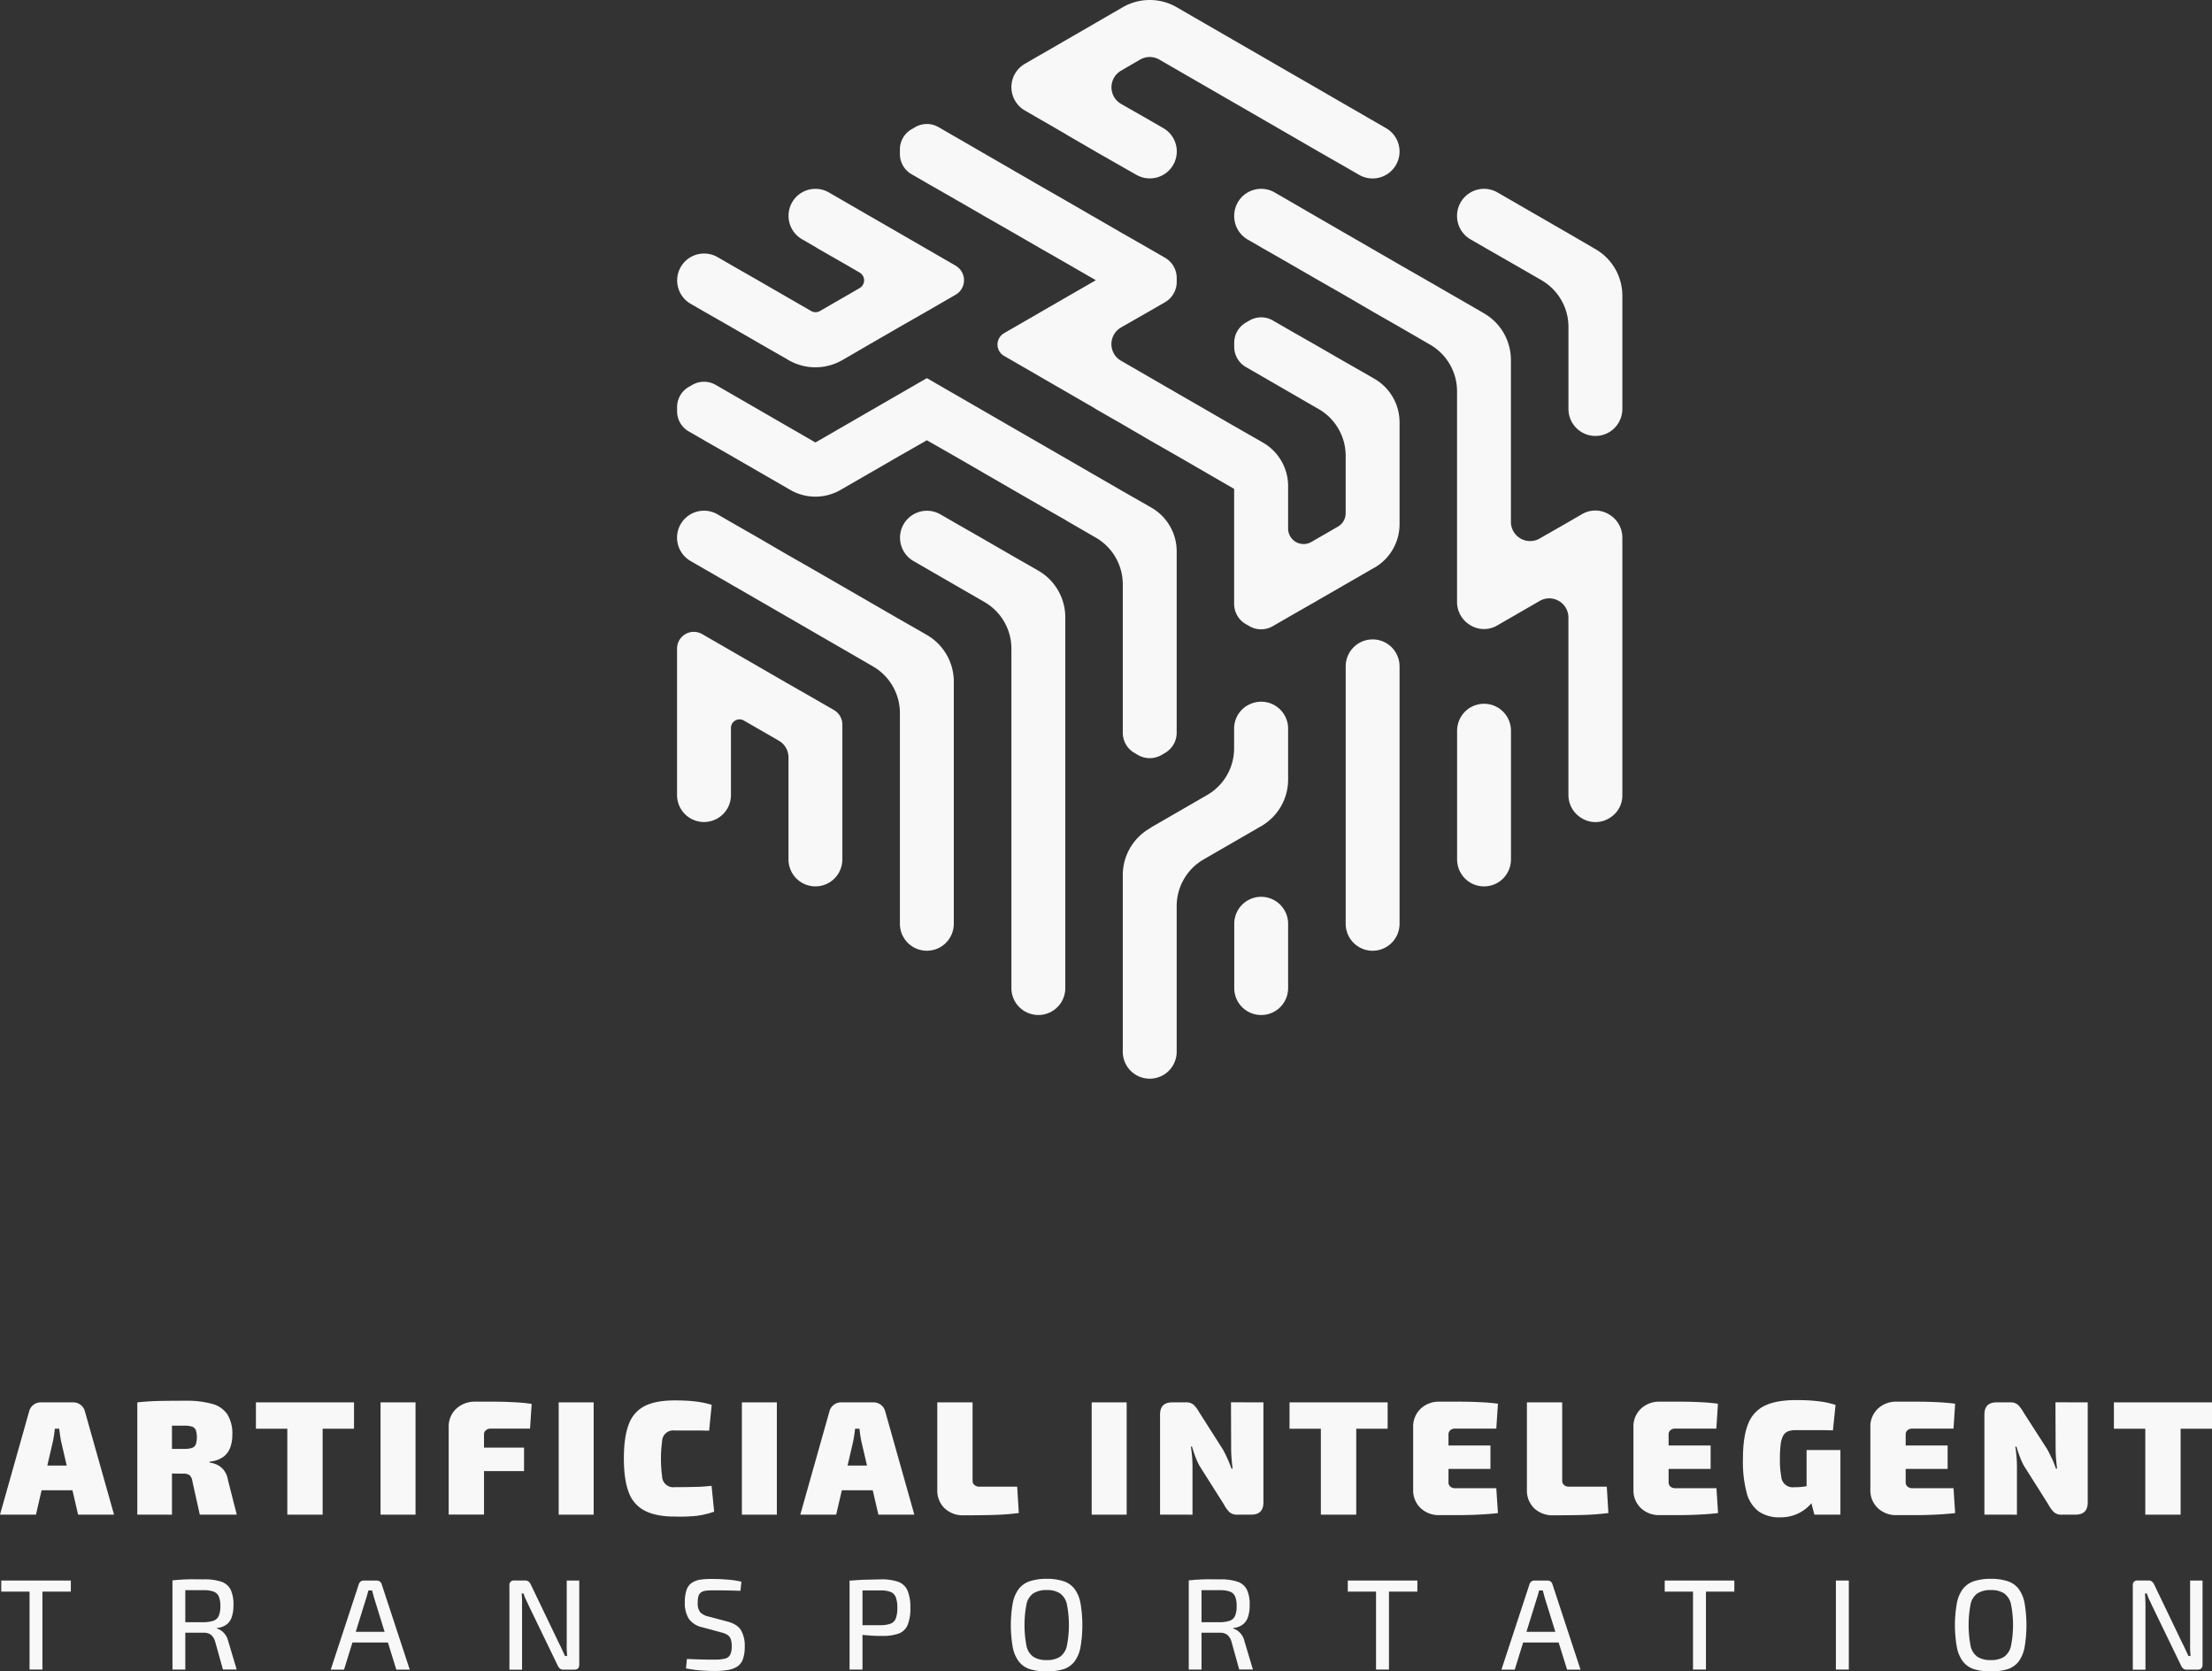 <svg xmlns="http://www.w3.org/2000/svg" viewBox="0 0 770.35 581.87"><rect x="0" y="0" width="770.35" height="581.87" fill="#333333" stroke="none"/><defs><style>.cls-1{fill:#f8f8f8;}</style></defs><g id="Layer_2" data-name="Layer 2"><g id="Layer_1-2" data-name="Layer 1"><path class="cls-1" d="M25.44,488.24a4.18,4.18,0,0,1,4.14,3.17l10.14,35.93H27.2L21.3,501.9c-.15-.72-.28-1.47-.39-2.24s-.21-1.52-.28-2.24H19.1c-.08.72-.17,1.46-.29,2.24s-.24,1.52-.4,2.24l-5.89,25.44H0l10.14-35.93a4.18,4.18,0,0,1,4.14-3.17Zm4.82,22v8.61H9.46v-8.61Z"/><path class="cls-1" d="M64.42,487.67a33.78,33.78,0,0,1,9.41,1.08,9.34,9.34,0,0,1,5.35,3.66,12.66,12.66,0,0,1,1.73,7.16,12.79,12.79,0,0,1-.71,4.34,7,7,0,0,1-2.43,3.31A9.65,9.65,0,0,1,73,508.87v.34a8.45,8.45,0,0,1,2.38.65,6.66,6.66,0,0,1,2.43,1.81,7.48,7.48,0,0,1,1.59,3.66l3.06,12H69.58L67,515.72a3.5,3.5,0,0,0-1-2.15,4,4,0,0,0-2.29-.51q-4.26-.06-6.94-.06c-1.8,0-3.32,0-4.56,0s-2.5-.1-3.74-.17l.17-8.39H64.14a8.42,8.42,0,0,0,2.72-.34,2.13,2.13,0,0,0,1.33-1.22,8.5,8.5,0,0,0,0-5,2.17,2.17,0,0,0-1.33-1.19,8.71,8.71,0,0,0-2.72-.34c-3.93,0-7.23,0-9.92.06s-4.51.11-5.49.23l-.91-8.39c1.74-.19,3.37-.32,4.9-.4s3.21-.12,5.05-.14S61.82,487.67,64.42,487.67Zm-4.53.57v39.1H47.82v-39.1Z"/><path class="cls-1" d="M123.29,488.24v9.18H89.13v-9.18Zm-10.93,0v39.1h-12.3v-39.1Z"/><path class="cls-1" d="M144.71,488.24v39.1H132.53v-39.1Z"/><path class="cls-1" d="M165.51,488l6.79,0c2.35,0,4.63.09,6.86.2a60.07,60.07,0,0,1,6,.57l-.57,8.61H171a2.62,2.62,0,0,0-1.79.57,1.86,1.86,0,0,0-.65,1.47v27.88h-12.3V496.91a8.44,8.44,0,0,1,2.61-6.43A9.37,9.37,0,0,1,165.51,488Zm-8.28,16H182.5v8.16H157.23Z"/><path class="cls-1" d="M206.75,488.24v39.1H194.57v-39.1Z"/><path class="cls-1" d="M235,487.56c2,0,3.78.06,5.21.17s2.75.28,3.94.48a33.51,33.51,0,0,1,3.71.88l-.9,9c-1.33,0-2.55-.05-3.69-.05l-3.62,0c-1.29,0-2.83,0-4.65,0a3.88,3.88,0,0,0-4.42,3.77,46.56,46.56,0,0,0,0,12.18,3.88,3.88,0,0,0,4.42,3.77q4.25,0,7.11-.09c1.91,0,3.81-.18,5.7-.37l.9,9a31.15,31.15,0,0,1-6,1.44A58.32,58.32,0,0,1,235,528q-6.45,0-10.37-2a11.54,11.54,0,0,1-5.64-6.37q-1.72-4.43-1.72-11.9t1.72-11.9a11.51,11.51,0,0,1,5.64-6.37Q228.52,487.55,235,487.56Z"/><path class="cls-1" d="M270.55,488.24v39.1H258.37v-39.1Z"/><path class="cls-1" d="M304.15,488.24a4.18,4.18,0,0,1,4.14,3.17l10.14,35.93H305.91L300,501.9c-.15-.72-.29-1.47-.4-2.24s-.21-1.52-.28-2.24h-1.53c-.08.72-.17,1.46-.29,2.24s-.24,1.52-.39,2.24l-5.9,25.44H278.71l10.14-35.93a4.18,4.18,0,0,1,4.14-3.17Zm4.82,22v8.61h-20.8v-8.61Z"/><path class="cls-1" d="M338.71,488.24v27.31a1.83,1.83,0,0,0,.66,1.47,2.52,2.52,0,0,0,1.73.57h13.14l.57,9.18a88.84,88.84,0,0,1-9.32.68c-3.31.08-6.57.11-9.78.11a9.28,9.28,0,0,1-6.77-2.46,8.59,8.59,0,0,1-2.52-6.43V488.24Z"/><path class="cls-1" d="M392.37,488.24v39.1H380.19v-39.1Z"/><path class="cls-1" d="M440,488.24v34.85q0,4.24-4.25,4.25H431a4,4,0,0,1-2.87-.91,11.23,11.23,0,0,1-1.89-2.66l-8.5-13.43a27.05,27.05,0,0,1-1.45-3.2c-.43-1.15-.82-2.32-1.16-3.49h-.4c.19,1.17.33,2.37.43,3.6s.14,2.41.14,3.54v16.55H404V492.49q0-4.25,4.25-4.25h4.7a3.84,3.84,0,0,1,2.83.91,12.83,12.83,0,0,1,1.93,2.66l8.16,12.81c.53.94,1.05,2,1.56,3.11s1,2.33,1.44,3.57h.4c-.15-1.21-.28-2.4-.37-3.57s-.14-2.34-.14-3.51l-.06-16Z"/><path class="cls-1" d="M483.26,488.24v9.18H449.09v-9.18Zm-10.94,0v39.1H460v-39.1Z"/><path class="cls-1" d="M501.33,488l7,0q3.6,0,7.05.17c2.31.1,4.4.28,6.29.54l-.57,8.67H506.77a2.41,2.41,0,0,0-1.7.57,1.87,1.87,0,0,0-.62,1.47v16.66a1.88,1.88,0,0,0,.62,1.47,2.41,2.41,0,0,0,1.7.57H521.1l.57,8.67c-1.89.22-4,.39-6.29.51s-4.65.18-7.05.2l-7,0a9.18,9.18,0,0,1-6.6-2.46,8.49,8.49,0,0,1-2.58-6.43V496.91a8.49,8.49,0,0,1,2.58-6.43A9.18,9.18,0,0,1,501.33,488Zm-8.16,15.25h25.89v8.15H493.17Z"/><path class="cls-1" d="M544.05,488.24v27.31a1.85,1.85,0,0,0,.65,1.47,2.54,2.54,0,0,0,1.73.57h13.15l.56,9.18a88.64,88.64,0,0,1-9.32.68c-3.3.08-6.56.11-9.77.11a9.26,9.26,0,0,1-6.77-2.46,8.59,8.59,0,0,1-2.52-6.43V488.24Z"/><path class="cls-1" d="M578,488l7,0q3.6,0,7,.17c2.31.1,4.4.28,6.29.54l-.56,8.67H583.43a2.43,2.43,0,0,0-1.7.57,1.87,1.87,0,0,0-.62,1.47v16.66a1.88,1.88,0,0,0,.62,1.47,2.43,2.43,0,0,0,1.7.57h14.34l.56,8.67c-1.89.22-4,.39-6.29.51s-4.65.18-7,.2l-7,0a9.18,9.18,0,0,1-6.6-2.46,8.49,8.49,0,0,1-2.58-6.43V496.91a8.49,8.49,0,0,1,2.58-6.43A9.18,9.18,0,0,1,578,488Zm-8.16,15.25h25.9v8.15h-25.9Z"/><path class="cls-1" d="M625.42,487.45c2.07,0,3.9.05,5.46.17s3,.28,4.37.51a32.06,32.06,0,0,1,4,1l-.91,8.84c-1.43,0-2.8-.06-4.1-.06l-4.06,0-4.76,0a7.58,7.58,0,0,0-2.72.42,3.44,3.44,0,0,0-1.7,1.53,8.75,8.75,0,0,0-.87,3.06,39.45,39.45,0,0,0-.26,5,30.42,30.42,0,0,0,.46,6.09,4,4,0,0,0,4.53,3.77c.83,0,1.59,0,2.29-.09a16,16,0,0,0,1.9-.25l1.36-.29,1.19,5.16a11.74,11.74,0,0,1-2.24,2.55,13.58,13.58,0,0,1-3.94,2.41,14.19,14.19,0,0,1-5.49,1,12.62,12.62,0,0,1-7.37-2,11.73,11.73,0,0,1-4.25-6.49A42.15,42.15,0,0,1,607,507.79q0-7.53,1.79-12a11.62,11.62,0,0,1,5.83-6.41Q618.67,487.45,625.42,487.45Zm15.52,17.39v22.5h-9.06l-1.59-6.07-1.13-2.09V504.84Z"/><path class="cls-1" d="M660.55,488l7,0q3.6,0,7.06.17t6.29.54l-.57,8.67H666a2.41,2.41,0,0,0-1.7.57,1.88,1.88,0,0,0-.63,1.47v16.66a1.89,1.89,0,0,0,.63,1.47,2.41,2.41,0,0,0,1.7.57h14.33l.57,8.67q-2.83.33-6.29.51t-7.06.2l-7,0a9.14,9.14,0,0,1-6.6-2.46,8.49,8.49,0,0,1-2.58-6.43V496.91a8.49,8.49,0,0,1,2.58-6.43A9.15,9.15,0,0,1,660.55,488Zm-8.16,15.25h25.89v8.15H652.39Z"/><path class="cls-1" d="M727.07,488.24v34.85q0,4.24-4.25,4.25h-4.71a4,4,0,0,1-2.86-.91,11.52,11.52,0,0,1-1.9-2.66l-8.49-13.43a25.53,25.53,0,0,1-1.45-3.2c-.44-1.15-.82-2.32-1.16-3.49h-.4c.19,1.17.33,2.37.43,3.6s.14,2.41.14,3.54v16.55H691.09V492.49c0-2.83,1.41-4.25,4.25-4.25H700a3.84,3.84,0,0,1,2.83.91,12.83,12.83,0,0,1,1.93,2.66L713,504.62c.53.94,1,2,1.56,3.11s1,2.33,1.44,3.57h.4c-.15-1.21-.28-2.4-.37-3.57s-.14-2.34-.14-3.51l-.06-16Z"/><path class="cls-1" d="M770.35,488.24v9.18H736.19v-9.18Zm-10.93,0v39.1h-12.3v-39.1Z"/><path class="cls-1" d="M24.67,550.27v3.86H.44v-3.86Zm-9.89,0v31H10.29v-31Z"/><path class="cls-1" d="M71,549.86a18.44,18.44,0,0,1,6,.79,5.66,5.66,0,0,1,3.3,2.74,11.86,11.86,0,0,1,1,5.46,12.6,12.6,0,0,1-.59,4.14,5.42,5.42,0,0,1-1.82,2.61,6.85,6.85,0,0,1-3.35,1.21V567a4.42,4.42,0,0,1,1.53.72,6.25,6.25,0,0,1,1.44,1.46,6.12,6.12,0,0,1,1,2.31l2.92,9.76H77.64l-2.7-9.67a4.79,4.79,0,0,0-1.48-2.42,4,4,0,0,0-2.48-.72c-1.89,0-3.51,0-4.85,0s-2.48,0-3.4-.06-1.66,0-2.22,0l.13-3.6H70.89a11,11,0,0,0,3.46-.51,3.2,3.2,0,0,0,1.83-1.69,8.44,8.44,0,0,0,.56-3.42,8.25,8.25,0,0,0-.56-3.39,3.19,3.19,0,0,0-1.83-1.66,10,10,0,0,0-3.46-.48c-2.51,0-4.69,0-6.52,0s-3.06,0-3.68,0l-.63-3.41c1.14-.12,2.21-.21,3.23-.27s2.14-.1,3.35-.12Zm-6.47.41v31H60.06v-31Z"/><path class="cls-1" d="M131.27,550.27a1.72,1.72,0,0,1,1,.33,1.8,1.8,0,0,1,.63.88l9.8,29.81h-4.68l-7.73-24.95c-.12-.42-.24-.86-.36-1.33s-.24-.89-.36-1.28h-1.26c-.12.39-.24.82-.36,1.28s-.25.91-.4,1.33l-7.74,24.95h-4.63l9.8-29.81a1.8,1.8,0,0,1,.63-.88,1.72,1.72,0,0,1,1-.33Zm5.58,17.85v3.73H121v-3.73Z"/><path class="cls-1" d="M201.73,550.27v29.27c0,1.17-.56,1.75-1.67,1.75H196.2a1.83,1.83,0,0,1-1.2-.36,3,3,0,0,1-.74-1l-10.16-21c-.27-.59-.58-1.28-.94-2a13.47,13.47,0,0,1-.81-2.14h-.68c.06.69.11,1.39.14,2.09s0,1.42,0,2.14v22.3h-4.4V552a1.53,1.53,0,0,1,1.71-1.75h3.73a1.88,1.88,0,0,1,1.21.36,2.81,2.81,0,0,1,.77,1l9.8,20.41q.5.95,1.05,2.16c.38.81.74,1.6,1.1,2.38h.72c-.06-.81-.1-1.61-.13-2.4s0-1.58,0-2.36V550.27Z"/><path class="cls-1" d="M248.75,549.73c1.5,0,3.05.1,4.66.22a32.79,32.79,0,0,1,4.79.72l-.32,3.19c-1.29-.06-2.73-.1-4.34-.13s-3.15-.05-4.65-.05q-1.57,0-2.7.09a4.45,4.45,0,0,0-1.84.5,2.4,2.4,0,0,0-1.06,1.3A7.43,7.43,0,0,0,243,558a4.89,4.89,0,0,0,.89,3.35,5.79,5.79,0,0,0,2.93,1.47l6.25,1.66q3.59.9,4.94,3a10.67,10.67,0,0,1,1.35,5.74,12.83,12.83,0,0,1-.61,4.36,5.14,5.14,0,0,1-1.89,2.56,8.14,8.14,0,0,1-3.3,1.26,27.85,27.85,0,0,1-4.81.36c-1,0-2.37-.05-4.05-.14a43.54,43.54,0,0,1-5.8-.76l.32-3.28,4.34.16c1.12,0,2.09.06,2.9.06h2.42a15.17,15.17,0,0,0,3.56-.33,2.76,2.76,0,0,0,1.84-1.35,6.44,6.44,0,0,0,.54-3,7,7,0,0,0-.38-2.58,2.88,2.88,0,0,0-1.22-1.42,7.65,7.65,0,0,0-2.13-.81l-6.43-1.75a7.75,7.75,0,0,1-4.79-3,10.28,10.28,0,0,1-1.37-5.66,12.83,12.83,0,0,1,.61-4.36,4.87,4.87,0,0,1,1.86-2.5,7.85,7.85,0,0,1,3.19-1.12A32.32,32.32,0,0,1,248.75,549.73Z"/><path class="cls-1" d="M306.75,549.86a17.5,17.5,0,0,1,6.07.86,5.6,5.6,0,0,1,3.22,3,14.9,14.9,0,0,1,1,6,15.11,15.11,0,0,1-.94,6,5.45,5.45,0,0,1-3.08,3,16.1,16.1,0,0,1-5.69.83c-1.29,0-2.52,0-3.71-.09s-2.27-.15-3.26-.27-1.83-.25-2.54-.38a8.17,8.17,0,0,1-1.46-.38l.14-2.61h10.25a10.18,10.18,0,0,0,3.42-.54,3.14,3.14,0,0,0,1.79-1.8,10,10,0,0,0,.54-3.69,10.11,10.11,0,0,0-.54-3.73,3.24,3.24,0,0,0-1.79-1.82,9.31,9.31,0,0,0-3.42-.52q-3.78,0-6.52,0c-1.83,0-3.06.07-3.69.13l-.63-3.5q1.71-.18,3.24-.27t3.33-.12Zm-6.38.41v31h-4.5v-31Z"/><path class="cls-1" d="M364.53,549.68a18.37,18.37,0,0,1,5.82.81,8,8,0,0,1,3.84,2.65,12,12,0,0,1,2.1,5,45.64,45.64,0,0,1,0,15.35,12,12,0,0,1-2.1,5,8,8,0,0,1-3.84,2.66,21.57,21.57,0,0,1-11.64,0,8.07,8.07,0,0,1-3.87-2.66,11.88,11.88,0,0,1-2.14-5,44.29,44.29,0,0,1,0-15.35,11.91,11.91,0,0,1,2.14-5,8.12,8.12,0,0,1,3.87-2.65A18.32,18.32,0,0,1,364.53,549.68Zm0,3.91a8.32,8.32,0,0,0-4.63,1.13,6.17,6.17,0,0,0-2.41,3.75,38.36,38.36,0,0,0,0,14.59,6.19,6.19,0,0,0,2.41,3.78,8.33,8.33,0,0,0,4.63,1.12,8.2,8.2,0,0,0,4.6-1.12,6.27,6.27,0,0,0,2.41-3.78,37.32,37.32,0,0,0,0-14.59,6.26,6.26,0,0,0-2.41-3.75A8.19,8.19,0,0,0,364.53,553.59Z"/><path class="cls-1" d="M424.91,549.86a18.48,18.48,0,0,1,6,.79,5.66,5.66,0,0,1,3.3,2.74,11.86,11.86,0,0,1,1,5.46,12.6,12.6,0,0,1-.59,4.14,5.42,5.42,0,0,1-1.82,2.61,6.89,6.89,0,0,1-3.35,1.21V567a4.42,4.42,0,0,1,1.53.72,6.25,6.25,0,0,1,1.44,1.46,6.12,6.12,0,0,1,1,2.31l2.92,9.76h-4.77l-2.69-9.67a4.73,4.73,0,0,0-1.49-2.42,4,4,0,0,0-2.47-.72q-2.84,0-4.86,0c-1.34,0-2.48,0-3.39-.06s-1.66,0-2.23,0l.14-3.6h10.25a11,11,0,0,0,3.46-.51,3.16,3.16,0,0,0,1.82-1.69,8.27,8.27,0,0,0,.56-3.42,8.08,8.08,0,0,0-.56-3.39,3.14,3.14,0,0,0-1.82-1.66,10,10,0,0,0-3.46-.48q-3.78,0-6.52,0c-1.83,0-3.06,0-3.69,0l-.63-3.41q1.71-.18,3.24-.27c1-.06,2.14-.1,3.35-.12Zm-6.47.41v31H414v-31Z"/><path class="cls-1" d="M493.61,550.27v3.86H469.38v-3.86Zm-9.89,0v31h-4.5v-31Z"/><path class="cls-1" d="M539,550.27a1.72,1.72,0,0,1,1,.33,1.8,1.8,0,0,1,.63.88l9.8,29.81h-4.68L538,556.34c-.12-.42-.24-.86-.36-1.33s-.24-.89-.36-1.28h-1.26c-.12.39-.24.82-.36,1.28s-.25.91-.4,1.33l-7.74,24.95h-4.63l9.8-29.81a1.76,1.76,0,0,1,.64-.88,1.67,1.67,0,0,1,1-.33Zm5.58,17.85v3.73H528.72v-3.73Z"/><path class="cls-1" d="M604,550.27v3.86H579.75v-3.86Zm-9.89,0v31h-4.5v-31Z"/><path class="cls-1" d="M643.87,550.27v31h-4.5v-31Z"/><path class="cls-1" d="M693.32,549.68a18.32,18.32,0,0,1,5.82.81,8,8,0,0,1,3.85,2.65,12,12,0,0,1,2.09,5,45.64,45.64,0,0,1,0,15.35,12,12,0,0,1-2.09,5,8,8,0,0,1-3.85,2.66,21.57,21.57,0,0,1-11.64,0,8.16,8.16,0,0,1-3.87-2.66,12,12,0,0,1-2.13-5,43.65,43.65,0,0,1,0-15.35,12,12,0,0,1,2.13-5,8.21,8.21,0,0,1,3.87-2.65A18.32,18.32,0,0,1,693.32,549.68Zm0,3.91a8.35,8.35,0,0,0-4.63,1.13,6.12,6.12,0,0,0-2.4,3.75,38.36,38.36,0,0,0,0,14.59,6.13,6.13,0,0,0,2.4,3.78,8.35,8.35,0,0,0,4.63,1.12,8.21,8.21,0,0,0,4.61-1.12,6.32,6.32,0,0,0,2.41-3.78,37.32,37.32,0,0,0,0-14.59,6.3,6.3,0,0,0-2.41-3.75A8.21,8.21,0,0,0,693.32,553.59Z"/><path class="cls-1" d="M767.06,550.27v29.27c0,1.17-.56,1.75-1.67,1.75h-3.86a1.78,1.78,0,0,1-1.19-.36,2.76,2.76,0,0,1-.74-1l-10.17-21c-.27-.59-.58-1.28-.94-2a13.47,13.47,0,0,1-.81-2.14H747c.06.69.1,1.39.13,2.09s.05,1.42.05,2.14v22.3h-4.41V552a1.53,1.53,0,0,1,1.71-1.75h3.73a1.88,1.88,0,0,1,1.21.36,2.81,2.81,0,0,1,.77,1l9.8,20.41c.33.63.68,1.35,1.06,2.16l1.1,2.38h.72c-.06-.81-.11-1.61-.14-2.4s0-1.58,0-2.36V550.27Z"/><path class="cls-1" d="M448.6,321.62V344a9.39,9.39,0,0,1-4.69,8.13h0a9.43,9.43,0,0,1-9.39,0h0a9.36,9.36,0,0,1-4.68-8.12V321.62a9.39,9.39,0,0,1,4.68-8.13h0a9.36,9.36,0,0,1,9.38,0h0A9.4,9.4,0,0,1,448.6,321.62Z"/><path class="cls-1" d="M526.21,254.4v44.82a9.4,9.4,0,0,1-4.69,8.13h0a9.41,9.41,0,0,1-9.38,0h0a9.4,9.4,0,0,1-4.69-8.13V254.4a9.37,9.37,0,0,1,4.69-8.12h0a9.36,9.36,0,0,1,9.38,0h0A9.37,9.37,0,0,1,526.21,254.4Z"/><path class="cls-1" d="M487.41,232v89.62a9.4,9.4,0,0,1-4.69,8.13h0a9.36,9.36,0,0,1-9.38,0h0a9.37,9.37,0,0,1-4.69-8.12V232a9.39,9.39,0,0,1,4.69-8.13h0a9.36,9.36,0,0,1,9.38,0h0A9.39,9.39,0,0,1,487.41,232Z"/><path class="cls-1" d="M448.6,253.65v17.74a18.76,18.76,0,0,1-9.38,16.25h0l-.65.37-8.74,5.05-.64.37-9.39,5.42-.62.36h0a18.78,18.78,0,0,0-9.39,16.26v51a9.39,9.39,0,0,1-18.77,0v-61.8a18.77,18.77,0,0,1,9.41-16.27L401,288l8.75-5.06.63-.36,9.39-5.42.63-.37h0a18.75,18.75,0,0,0,9.39-16.24v-6.89a9.34,9.34,0,0,1,4.72-8.12l.05,0a9.39,9.39,0,0,1,9.32,0h0A9.37,9.37,0,0,1,448.6,253.65Z"/><path class="cls-1" d="M371,215V344a9.36,9.36,0,0,1-4.68,8.12h0a9.4,9.4,0,0,1-9.4,0h0a9.37,9.37,0,0,1-4.69-8.12V225.85a18.74,18.74,0,0,0-9.38-16.25h0l-.63-.37-9.38-5.41-.64-.37-8.75-5.05h0l-.63-.36h0l-4.69-2.71a9.4,9.4,0,0,1-4.69-8.13h0a9.37,9.37,0,0,1,4.69-8.12h0a9.36,9.36,0,0,1,9.38,0l4.7,2.71.64.37,8.74,5,.64.37,9.39,5.42.63.37,8.75,5,.63.37h0A18.76,18.76,0,0,1,371,215Z"/><path class="cls-1" d="M293.36,252.35v46.87a9.39,9.39,0,0,1-4.69,8.12h0a9.36,9.36,0,0,1-9.38,0h0a9.37,9.37,0,0,1-4.69-8.12V263.68a6.71,6.71,0,0,0-3.34-5.79l-6.05-3.49-.64-.37-5.45-3.14a3,3,0,0,0-4.56,2.64v23.28a9.37,9.37,0,0,1-4.69,8.12h0a9.4,9.4,0,0,1-9.39,0h0a9.37,9.37,0,0,1-4.69-8.12v-51a5.83,5.83,0,0,1,8.74-5.05h0l.64.37,9.39,5.42.63.37,8.75,5.05.63.36,9.39,5.43.64.36,8.74,5,.64.37,6.47,3.73A5.84,5.84,0,0,1,293.36,252.35Z"/><path class="cls-1" d="M565,103v39.39a9.39,9.39,0,0,1-4.69,8.13h0a9.36,9.36,0,0,1-9.38,0h0a9.39,9.39,0,0,1-4.7-8.13V113.82a18.77,18.77,0,0,0-9.39-16.26h0l-.63-.37-9.38-5.41-.64-.37-8.75-5-.63-.37-4.69-2.71a9.37,9.37,0,0,1-4.69-8.12h0A9.39,9.39,0,0,1,512.14,67h0a9.36,9.36,0,0,1,9.38,0l4.69,2.71.64.36,8.75,5.06.64.36,9.38,5.42.63.36L555,86.36l.63.37h0A18.74,18.74,0,0,1,565,103Z"/><path class="cls-1" d="M332.17,237.42v84.2a9.4,9.4,0,0,1-4.69,8.13h0a9.43,9.43,0,0,1-9.39,0h0a9.4,9.4,0,0,1-4.69-8.13V248.25A18.76,18.76,0,0,0,304,232h0l-.63-.37L294,226.21l-.64-.36-8.75-5.06-.63-.36L274.6,215l-.64-.36-8.75-5.06-.64-.37-9.38-5.41-.63-.37-8.76-5.05-.63-.36-4.69-2.71a9.38,9.38,0,0,1-4.69-8.13h0a9.35,9.35,0,0,1,4.69-8.12h0a9.36,9.36,0,0,1,9.38,0l4.7,2.71.63.37,8.75,5,.63.37L274,193l.64.36,8.74,5,.64.37,9.38,5.41.64.37,8.75,5.05.63.37,9.39,5.42.63.36,8.75,5,.63.37h0A18.77,18.77,0,0,1,332.17,237.42Z"/><path class="cls-1" d="M565,187.17c0,17.51,0,72.51,0,89.8a9.09,9.09,0,0,1-4.56,7.88l-.23.14a9.15,9.15,0,0,1-9.15,0l-.14-.09a9.36,9.36,0,0,1-4.7-8.12V215a6.68,6.68,0,0,0-10-5.79h0l-.64.37-8.75,5.06-.64.36-4.82,2.79a9.12,9.12,0,0,1-9.11,0l-.11-.07a9.38,9.38,0,0,1-4.72-8.14V136.22A18.75,18.75,0,0,0,498.06,120h0l-.64-.37L488,114.18l-.63-.37-8.75-5-.64-.36L468.64,103l-.64-.37-8.75-5-.64-.37-9.38-5.41-.63-.37-8.75-5-.63-.37-4.7-2.71a9.38,9.38,0,0,1-4.69-8.13h0A9.37,9.37,0,0,1,434.52,67h0a9.38,9.38,0,0,1,9.39,0l4.69,2.71.63.36L458,75.16l.63.36L468,80.94l.64.36,8.75,5.06.63.37h0l9.38,5.41.63.37,8.75,5,.63.37,9.39,5.42.64.36,8.74,5.05h0l.63.37h0a18.76,18.76,0,0,1,9.38,16.25v56.39a6.69,6.69,0,0,0,10,5.78h0l.63-.37,8.75-5,.63-.37,4.84-2.8a9.13,9.13,0,0,1,9.1,0l.14.08A9.37,9.37,0,0,1,565,187.17Z"/><path class="cls-1" d="M409.79,191.87v63.27a8.11,8.11,0,0,1-4.06,7l-1.27.74a8.15,8.15,0,0,1-8.11,0l-1.27-.74a8.11,8.11,0,0,1-4.06-7v-51.7a18.78,18.78,0,0,0-9.39-16.26h0l-.63-.36-9.38-5.42L371,181,362.23,176l-.63-.37-9.39-5.41-.63-.37-8.75-5.05-.63-.37L332.81,159l-.64-.36-8.75-5-.63-.37-.63.37-8.76,5-.63.36-9.39,5.42-.64.37L294,169.83l-.64.37-.64.37a17.49,17.49,0,0,1-17.49,0l-.63-.37-.64-.37-8.75-5.05-.64-.37L255.19,159l-.63-.37-8.76-5-.63-.37h0l-5.32-3.07a8.11,8.11,0,0,1-4.05-7v-1.47a8.11,8.11,0,0,1,4.05-7l1.27-.73a8.1,8.1,0,0,1,8.11,0l5.34,3.08.63.36,8.75,5.05.63.37,9.39,5.42.64.37,8.74,5.05.63.36.64-.36,8.75-5.05.64-.37,9.38-5.42h0l.64-.37,8.75-5.05.63-.36,9.38-5.42,9.39,5.42.64.36,8.74,5.05.64.37,9.39,5.42.63.37,8.75,5.05.63.36,9.39,5.42.64.37,8.74,5.05.64.37,9.39,5.42.63.36,8.74,5,.64.37.64.37A17.5,17.5,0,0,1,409.79,191.87Z"/><path class="cls-1" d="M332.81,92.51a5.83,5.83,0,0,1,0,10.1h0l-.64.37-9.38,5.42-.63.36-8.76,5-.63.37-9.39,5.42-.64.37L294,125l-.64.36h0a18.72,18.72,0,0,1-18.76,0h0L274,125l-8.75-5-.63-.37-9.39-5.42-.63-.37-8.75-5-.64-.36-4.69-2.71a9.4,9.4,0,0,1-4.69-8.13h0a9.35,9.35,0,0,1,4.69-8.12h0a9.41,9.41,0,0,1,9.38,0l4.7,2.71.63.37,8.75,5,.63.37,9.39,5.42.64.36,7.82,4.52a3.11,3.11,0,0,0,3.12,0l7.82-4.52.64-.36,5.34-3.09a3.12,3.12,0,0,0,0-5.4L294,91.77l-.64-.36-8.74-5L284,86l-4.69-2.71a9.35,9.35,0,0,1-4.69-8.12h0A9.38,9.38,0,0,1,279.29,67h0a9.41,9.41,0,0,1,9.38,0l4.69,2.71.64.37,8.75,5.06.64.36,9.38,5.41.63.37,8.76,5.06.63.36,9.38,5.42.64.37Z"/><path class="cls-1" d="M487.41,147.06V182.5a17.5,17.5,0,0,1-8.75,15.15L478,198l-.64.37-8.75,5.05-.64.37-9.39,5.41-.63.37-8.75,5-.63.37-5.33,3.07a8.1,8.1,0,0,1-8.11,0l-1.27-.73a8.1,8.1,0,0,1-4.06-7V170.2l-.64-.37-8.75-5.05-.63-.37L410.42,159l-.63-.36-8.74-5-.65-.37L391,147.79l-.63-.37-8.75-5L381,142l-9.38-5.42-.64-.37-8.75-5.05-.63-.37-9.39-5.42-.63-.36-1.91-1.1a4.56,4.56,0,0,1,0-7.9l1.91-1.11.63-.36,9.39-5.42.63-.37,8.75-5.05.64-.37L381,97.93l.63-.37-.63-.37-9.38-5.41-.64-.37-8.75-5-.64-.37-9.38-5.42-.63-.36-8.75-5-.63-.37-9.39-5.42-.64-.37-8.75-5-.63-.37-5.33-3.07a8.12,8.12,0,0,1-4.06-7V52a8.13,8.13,0,0,1,4.05-7l1.28-.74a8.12,8.12,0,0,1,8.12,0l5.32,3.08.64.36,8.75,5.06.64.37,9.38,5.41.63.37L361,64l.62.36h0L371,69.73l.64.37,8.74,5.06h0l.64.36,9.38,5.42.63.36,8.75,5,.63.37,5.33,3.07a8.12,8.12,0,0,1,4.06,7v1.47a8.12,8.12,0,0,1-4.06,7l-5.33,3.08-.63.36-8.75,5-.63.37h0a6.68,6.68,0,0,0,0,11.57h0l.63.36,8.75,5.06.63.36h0l9.38,5.42.63.37,8.76,5.05.63.37,9.38,5.41.64.37,8.75,5,.64.37.63.37a17.48,17.48,0,0,1,8.75,15.14V184a5.4,5.4,0,0,0,8.11,4.68l1.91-1.1.63-.37,6.68-3.85a5.41,5.41,0,0,0,2.71-4.69v-20a18.78,18.78,0,0,0-9.39-16.25h0l-.64-.36-9.38-5.42-.63-.37-8.75-5.05-.63-.37-5.34-3.07a8.11,8.11,0,0,1-4.05-7v-1.47a8.1,8.1,0,0,1,4.05-7l1.28-.74a8.1,8.1,0,0,1,8.11,0l5.33,3.07.63.37L458,120l.63.37,9.38,5.41.64.36,8.75,5,.64.37.63.37A17.52,17.52,0,0,1,487.41,147.06Z"/><path class="cls-1" d="M487.41,52.75h0a9.39,9.39,0,0,1-4.7,8.13h0a9.41,9.41,0,0,1-9.38,0l-4.69-2.71L468,57.8l-8.75-5-.64-.37L449.23,47l-.63-.36-8.75-5.05-.63-.37-9.39-5.42-.64-.37-8.75-5.05-.63-.36-9.39-5.42-.63-.37-6.05-3.49a6.7,6.7,0,0,0-6.68,0l-6,3.49-.63.37h0a6.67,6.67,0,0,0,0,11.57h0l.63.37,8.76,5,.62.36,4.7,2.71a9.37,9.37,0,0,1,4.69,8.12h0a9.4,9.4,0,0,1-4.69,8.13h0a9.43,9.43,0,0,1-9.39,0L391,58.17l-.63-.37-8.76-5-.62-.37L371.62,47,371,46.6l-8.75-5.05-.64-.37-4.68-2.71a9.38,9.38,0,0,1-4.7-8.13h0a9.39,9.39,0,0,1,4.7-8.13l4.68-2.71.64-.36L371,14.09l.64-.37L381,8.31l.63-.37,8.76-5.06.63-.37h0a18.78,18.78,0,0,1,18.77,0h0l.63.37,8.76,5.06.63.37,9.38,5.41.64.37,8.75,5.05.63.36h0l9.38,5.43.63.36L458,30.34l.64.37L468,36.13l.64.36,8.75,5.06.63.36h0l4.69,2.71A9.4,9.4,0,0,1,487.41,52.75Z"/></g></g></svg>